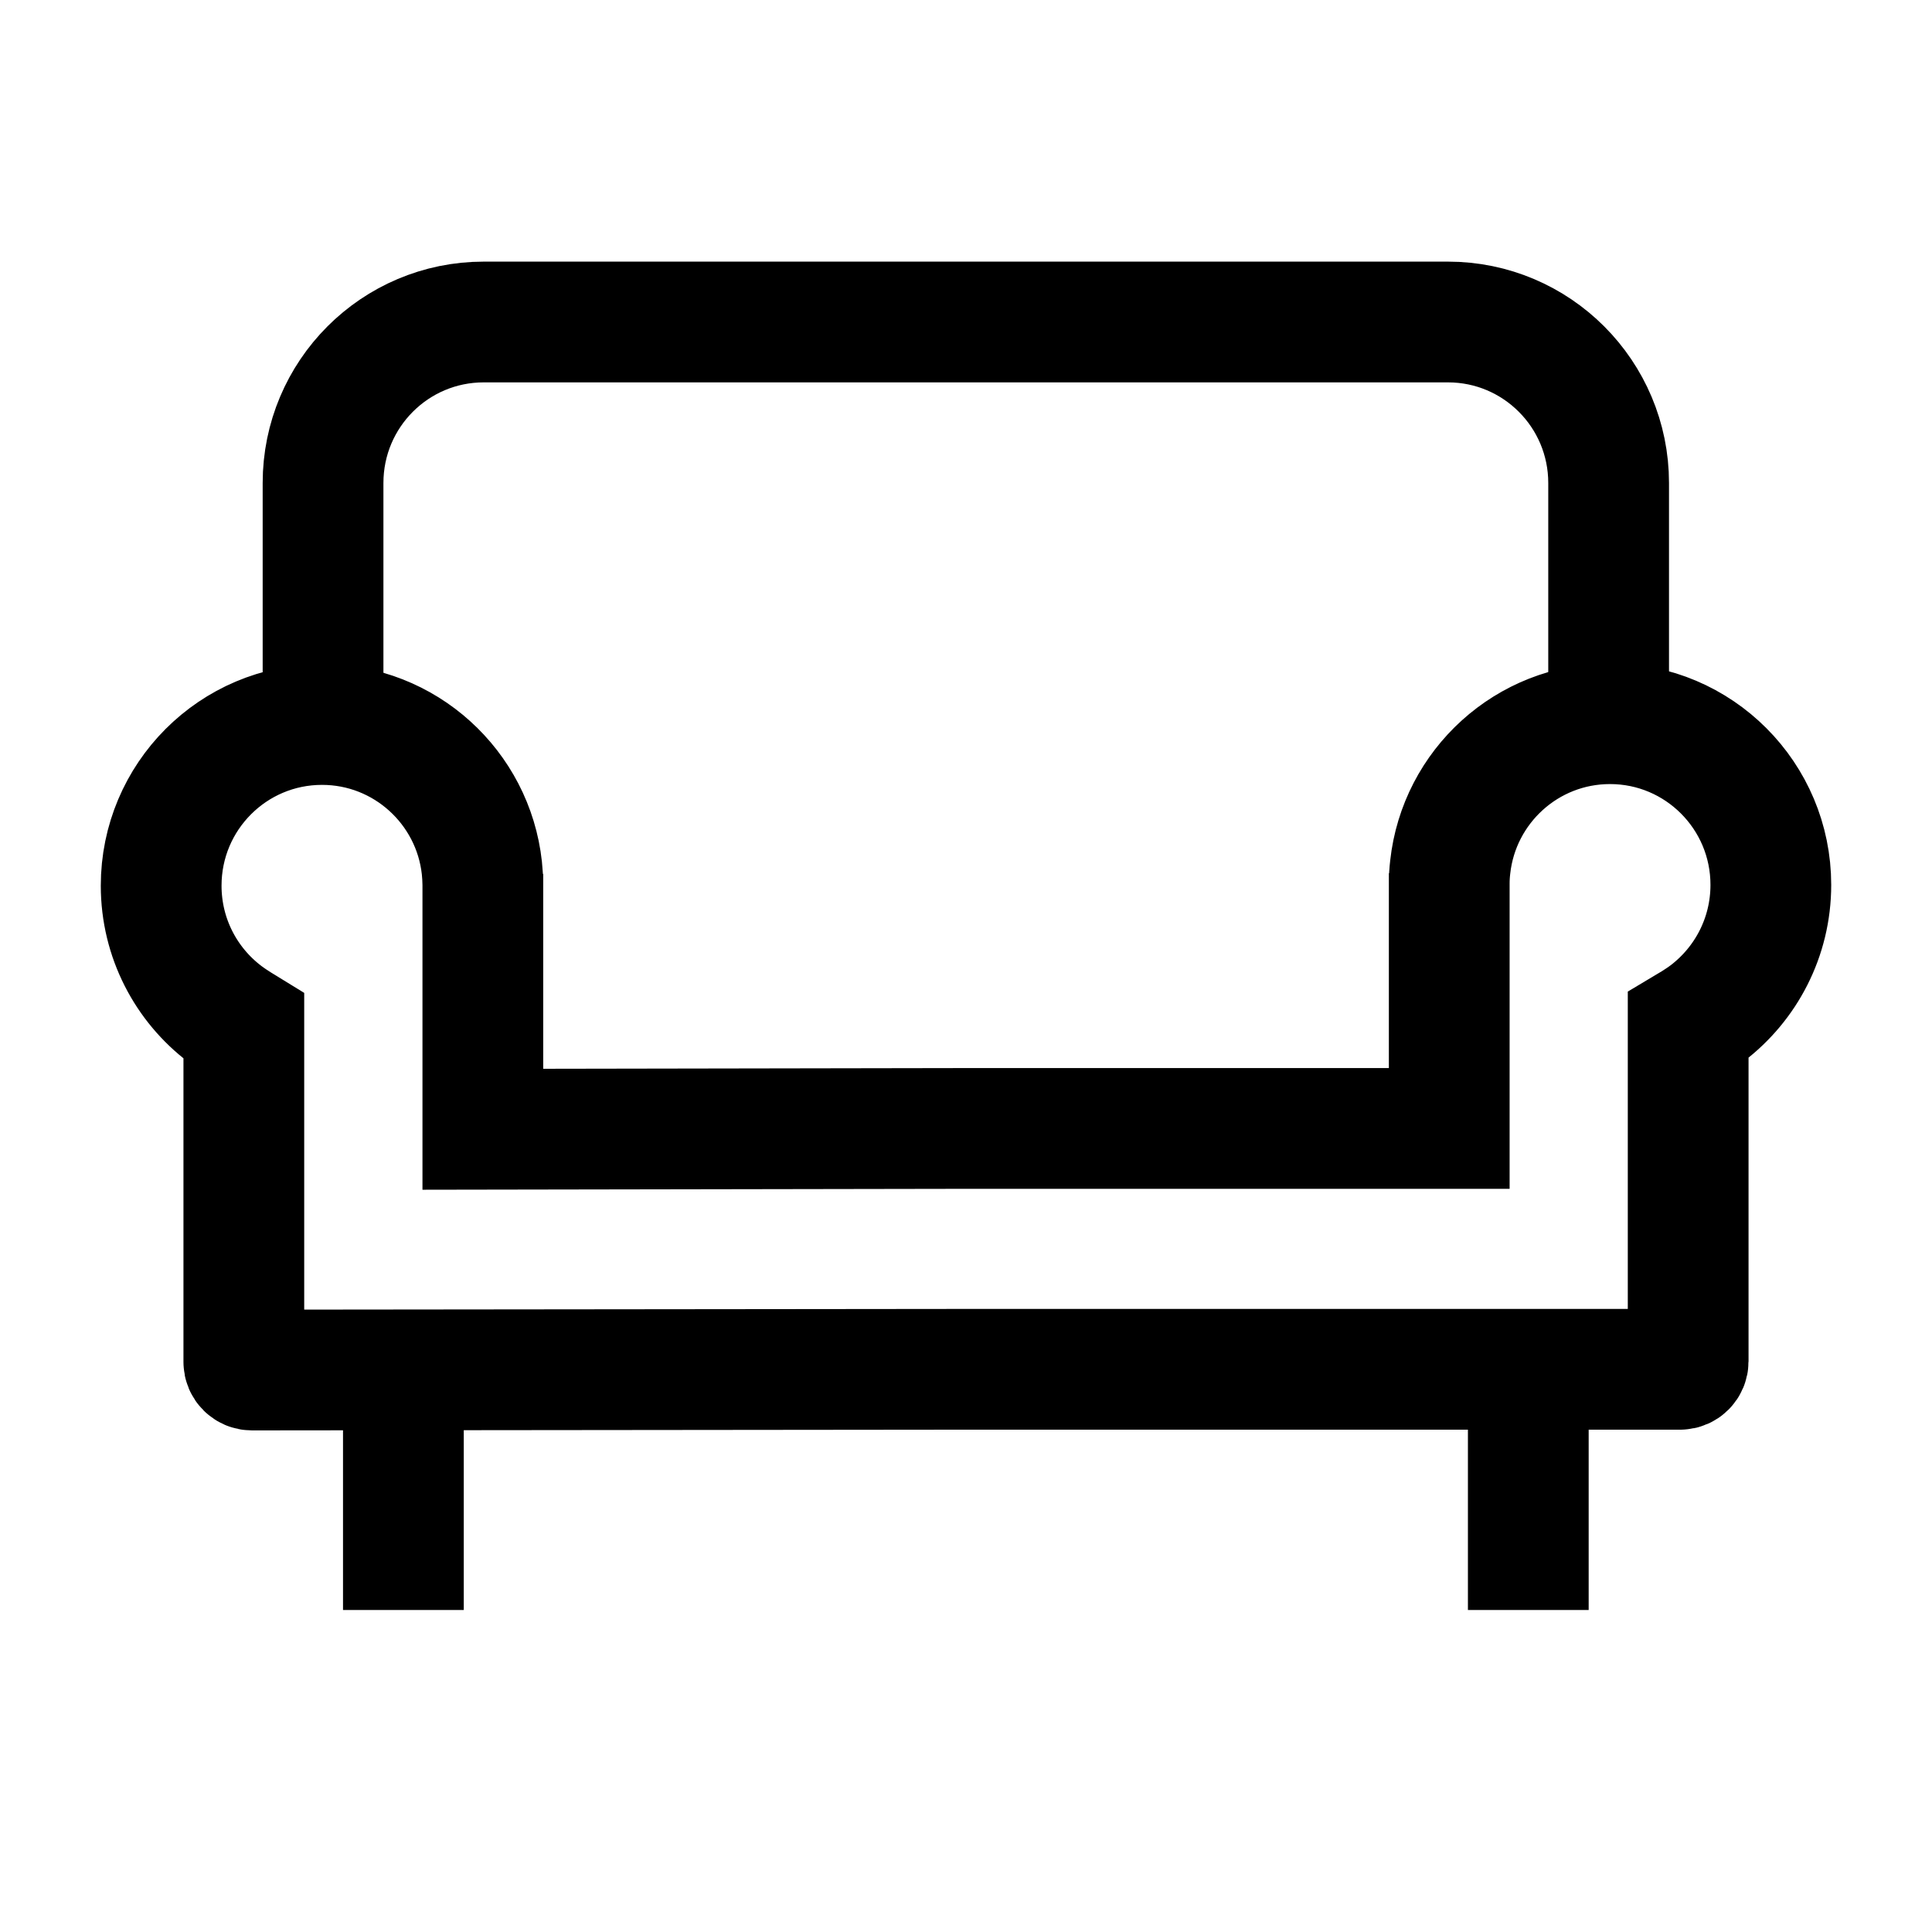 <svg width="24" height="24" viewBox="0 0 24 24" fill="none" xmlns="http://www.w3.org/2000/svg">
    <path d="M5.011 17V20M18.985 17V20" stroke="currentColor" stroke-width="1.5" stroke-linejoin="round"/>
    <path d="M19.983 9V6C19.983 4.895 19.089 4 17.987 4H6.009C4.906 4 4.013 4.895 4.013 6V9" stroke="currentColor" stroke-width="1.5" stroke-linejoin="round"/>
    <path d="M5.998 10.856L5.998 10.985M5.998 10.985L5.998 14.028L11.941 14.018H18.003L18.003 10.975M5.998 10.985C5.997 10.916 5.993 10.848 5.986 10.782C5.877 9.78 5.029 9 4 9C2.896 9 2.002 9.896 2.002 11.002C2.002 11.654 2.313 12.233 2.795 12.598C2.852 12.642 2.936 12.697 3.029 12.754L3.029 16.919C3.029 16.975 3.074 17.019 3.129 17.019L11.913 17.01H20.871C20.927 17.01 20.971 16.965 20.971 16.91L20.971 12.744C21.065 12.688 21.149 12.632 21.206 12.589C21.687 12.223 21.998 11.644 21.998 10.992C21.998 9.887 21.104 8.99 20 8.99C18.971 8.99 18.124 9.77 18.015 10.772C18.007 10.839 18.003 10.906 18.003 10.975M5.998 10.985C5.998 10.99 5.998 10.996 5.998 11.002M18.003 10.847L18.003 10.975M18.003 10.975C18.003 10.981 18.003 10.986 18.003 10.992" stroke="currentColor" stroke-width="1.5"/>
</svg>
